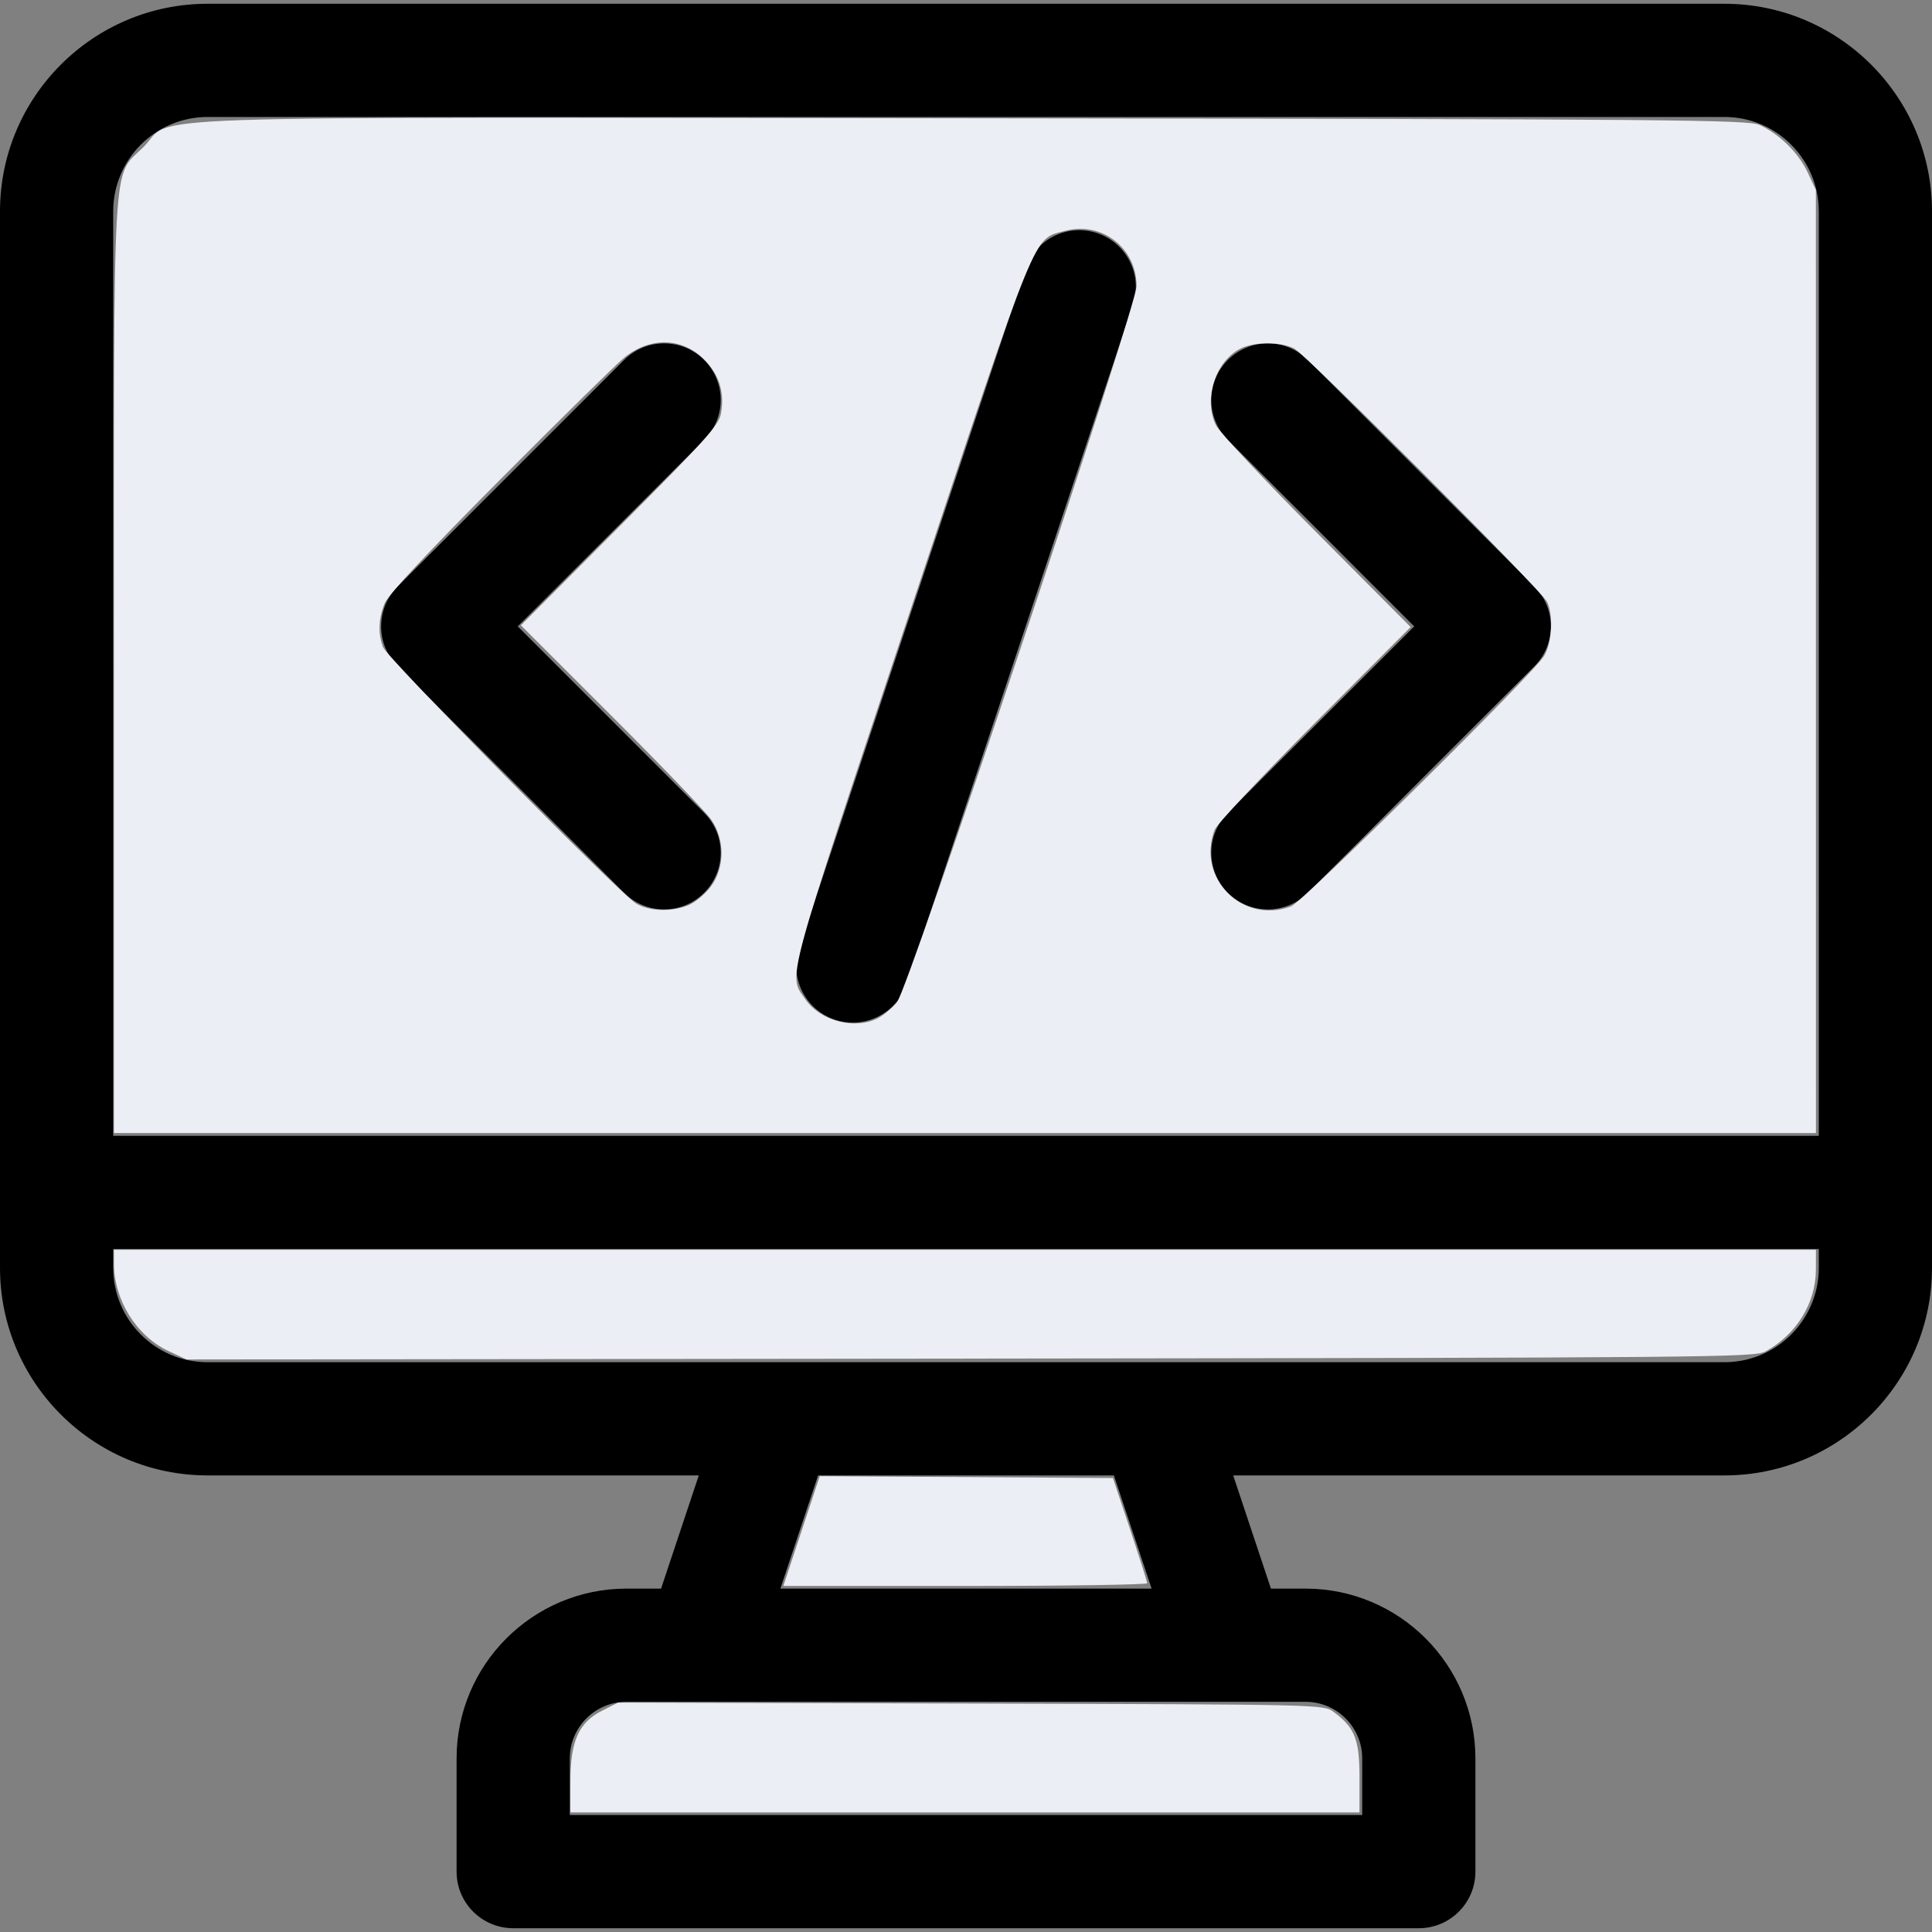 <?xml version="1.0" encoding="UTF-8" standalone="no"?>
<svg
   xmlns:dc="http://purl.org/dc/elements/1.1/"
   xmlns:cc="http://creativecommons.org/ns#"
   xmlns:rdf="http://www.w3.org/1999/02/22-rdf-syntax-ns#"
   xmlns:svg="http://www.w3.org/2000/svg"
   xmlns="http://www.w3.org/2000/svg"
   xmlns:sodipodi="http://sodipodi.sourceforge.net/DTD/sodipodi-0.dtd"
   xmlns:inkscape="http://www.inkscape.org/namespaces/inkscape"
   height="512pt"
   viewBox="0 -1 512 512"
   width="512pt"
   version="1.1"
   id="svg1428"
   sodipodi:docname="frontend3.svg"
   inkscape:version="0.92.4 (5da689c313, 2019-01-14)">
  <rect x="0" y="-1" width="512" height="512" fill="#808080" stroke="none"/>
  <defs
     id="defs1432" />
  <sodipodi:namedview
     pagecolor="#ffffff"
     bordercolor="#666666"
     borderopacity="1"
     objecttolerance="10"
     gridtolerance="10"
     guidetolerance="10"
     inkscape:pageopacity="0"
     inkscape:pageshadow="2"
     inkscape:window-width="1366"
     inkscape:window-height="715"
     id="namedview1430"
     showgrid="false"
     inkscape:zoom="0.79980469"
     inkscape:cx="341.33333"
     inkscape:cy="341.33333"
     inkscape:window-x="-8"
     inkscape:window-y="-8"
     inkscape:window-maximized="1"
     inkscape:current-layer="svg1428" />
  <path
     d="m457 0h-402c-30.328 0-55 24.672-55 55v280c0 30.328 24.672 55 55 55h130.188l-10 30h-9.188c-24.812 0-45 20.188-45 45v30c0 8.285 6.715 15 15 15h240c8.285 0 15-6.715 15-15v-30c0-24.812-20.188-45-45-45h-9.188l-10-30h130.188c30.328 0 55-24.672 55-55v-280c0-30.328-24.672-55-55-55zm-402 30h402c13.785 0 25 11.215 25 25v245h-452v-245c0-13.785 11.215-25 25-25zm306 435v15h-210v-15c0-8.27 6.73-15 15-15h180c8.27 0 15 6.73 15 15zm-55.812-45h-98.375l10-30h78.375zm176.812-85c0 13.785-11.215 25-25 25h-402c-13.785 0-25-11.215-25-25v-5h452zm0 0"
     id="path1420" />
  <path
     d="m325.395 235.605c2.926 2.93 6.766 4.395 10.605 4.395s7.68-1.465 10.605-4.395l60-60c5.859-5.855 5.859-15.355 0-21.211l-60-60c-5.855-5.859-15.355-5.859-21.211 0-5.859 5.855-5.859 15.352 0 21.211l49.391 49.395-49.391 49.395c-5.859 5.855-5.859 15.355 0 21.211zm0 0"
     id="path1422" />
  <path
     d="m165.395 235.605c2.926 2.93 6.766 4.395 10.605 4.395s7.68-1.465 10.605-4.395c5.859-5.855 5.859-15.355 0-21.211l-49.391-49.395 49.391-49.395c5.859-5.855 5.859-15.355 0-21.211-5.855-5.859-15.352-5.859-21.211 0l-60 60c-5.859 5.855-5.859 15.352 0 21.211zm0 0"
     id="path1424" />
  <path
     d="m221.258 269.23c1.57.523 3.172.773 4.746.773 6.277 0 12.133-3.977 14.227-10.262l60-180c2.621-7.859-1.629-16.355-9.488-18.973-7.855-2.617-16.352 1.625-18.973 9.484l-60 180c-2.621 7.859 1.629 16.355 9.488 18.977zm0 0"
     id="path1426" />
  <path
     style="fill:#eceef5;fill-opacity:1;fill-rule:nonzero;stroke:none;stroke-width:13.572;stroke-miterlimit:4;stroke-dasharray:none;stroke-opacity:1;paint-order:stroke fill markers"
     d="M 40.26,236.16 C 40.26,49.115 39.46,63.217 50.709,51.95 62.17,40.471 34.19,41.438 344.139,41.809 c 249.017,0.298 273.531,0.506 277.603,2.358 6.988,3.178 13.79,9.875 16.974,16.714 l 2.915,6.261 0.013,166.603 0.012,166.603 H 340.958 40.26 Z m 269.979,123.598 c 1.947,-1.007 4.96,-3.518 6.695,-5.58 4.058,-4.822 84.664,-245.781 84.664,-253.089 0,-13.483 -12.303,-22.989 -25.243,-19.505 -11.52,3.102 -8.971,-3.146 -54.649,133.964 -44.909,134.805 -43.24,128.631 -37.179,137.504 5.277,7.725 17.551,10.927 25.712,6.706 z m -66.929,-39.922 c 2.294,-0.959 5.793,-3.869 7.774,-6.467 5.054,-6.626 5.136,-16.684 0.196,-23.78 -1.874,-2.692 -17.764,-19.233 -35.311,-36.758 l -31.904,-31.864 34.906,-35.027 c 30.106,-30.211 35.024,-35.672 35.763,-39.716 1.304,-7.131 -0.361,-13.09 -5.133,-18.372 -7.719,-8.544 -19.433,-9.176 -28.937,-1.561 -2.605,2.087 -22.293,21.434 -43.753,42.994 -25.665,25.784 -39.678,40.78 -40.948,43.819 -2.251,5.387 -2.46,10.616 -0.622,15.559 1.412,3.799 83.137,86.621 89.338,90.538 4.458,2.816 12.736,3.099 18.63,0.636 z m 212.908,0.421 c 3.928,-1.475 85.359,-82.028 89.301,-88.338 2.875,-4.602 3.45,-14.669 1.103,-19.289 -2.143,-4.219 -84.897,-87.122 -89.289,-89.451 -4.736,-2.511 -14.243,-2.479 -19.16,0.063 -8.84,4.571 -13.031,18.052 -8.441,27.153 1.184,2.347 17.127,19.319 35.428,37.714 l 33.276,33.446 -33.965,34.071 c -18.681,18.739 -34.562,35.654 -35.291,37.59 -6.452,17.135 9.892,33.481 27.038,27.041 z"
     id="path5140"
     inkscape:connector-curvature="0"
     transform="matrix(0.75,0,0,0.75,0,-1)" />
  <path
     style="fill:#eceef5;fill-opacity:1;fill-rule:nonzero;stroke:none;stroke-width:13.572;stroke-miterlimit:4;stroke-dasharray:none;stroke-opacity:1;paint-order:stroke fill markers"
     d="M 59.57,477.405 C 48.214,472.106 40.26,459.328 40.26,446.382 v -4.774 H 340.958 641.657 l -0.028,7.189 c -0.045,11.702 -6.91,22.778 -17.809,28.735 -3.827,2.092 -18.879,2.226 -280.986,2.516 l -276.943,0.306 z"
     id="path5142"
     inkscape:connector-curvature="0"
     transform="matrix(0.75,0,0,0.75,0,-1)" />
  <path
     style="fill:#eceef5;fill-opacity:1;fill-rule:nonzero;stroke:none;stroke-width:13.572;stroke-miterlimit:4;stroke-dasharray:none;stroke-opacity:1;paint-order:stroke fill markers"
     d="m 283.22,540.994 6.435,-19.393 51.799,0.326 51.799,0.326 6.048,18.097 c 3.327,9.953 6.048,18.533 6.048,19.067 0,0.534 -28.927,0.971 -64.282,0.971 h -64.282 z"
     id="path5144"
     inkscape:connector-curvature="0"
     transform="matrix(0.75,0,0,0.75,0,-1)" />
  <path
     style="fill:#eceef5;fill-opacity:1;fill-rule:nonzero;stroke:none;stroke-width:13.572;stroke-miterlimit:4;stroke-dasharray:none;stroke-opacity:1;paint-order:stroke fill markers"
     d="m 201.549,629.419 c 0,-14.245 2.948,-20.795 11.241,-24.976 l 5.615,-2.831 124.638,0.33 c 124.251,0.329 124.649,0.338 128.168,2.946 7.526,5.577 9.156,9.707 9.156,23.201 v 12.318 H 340.958 201.549 Z"
     id="path5146"
     inkscape:connector-curvature="0"
     transform="matrix(0.75,0,0,0.75,0,-1)" />
</svg>
